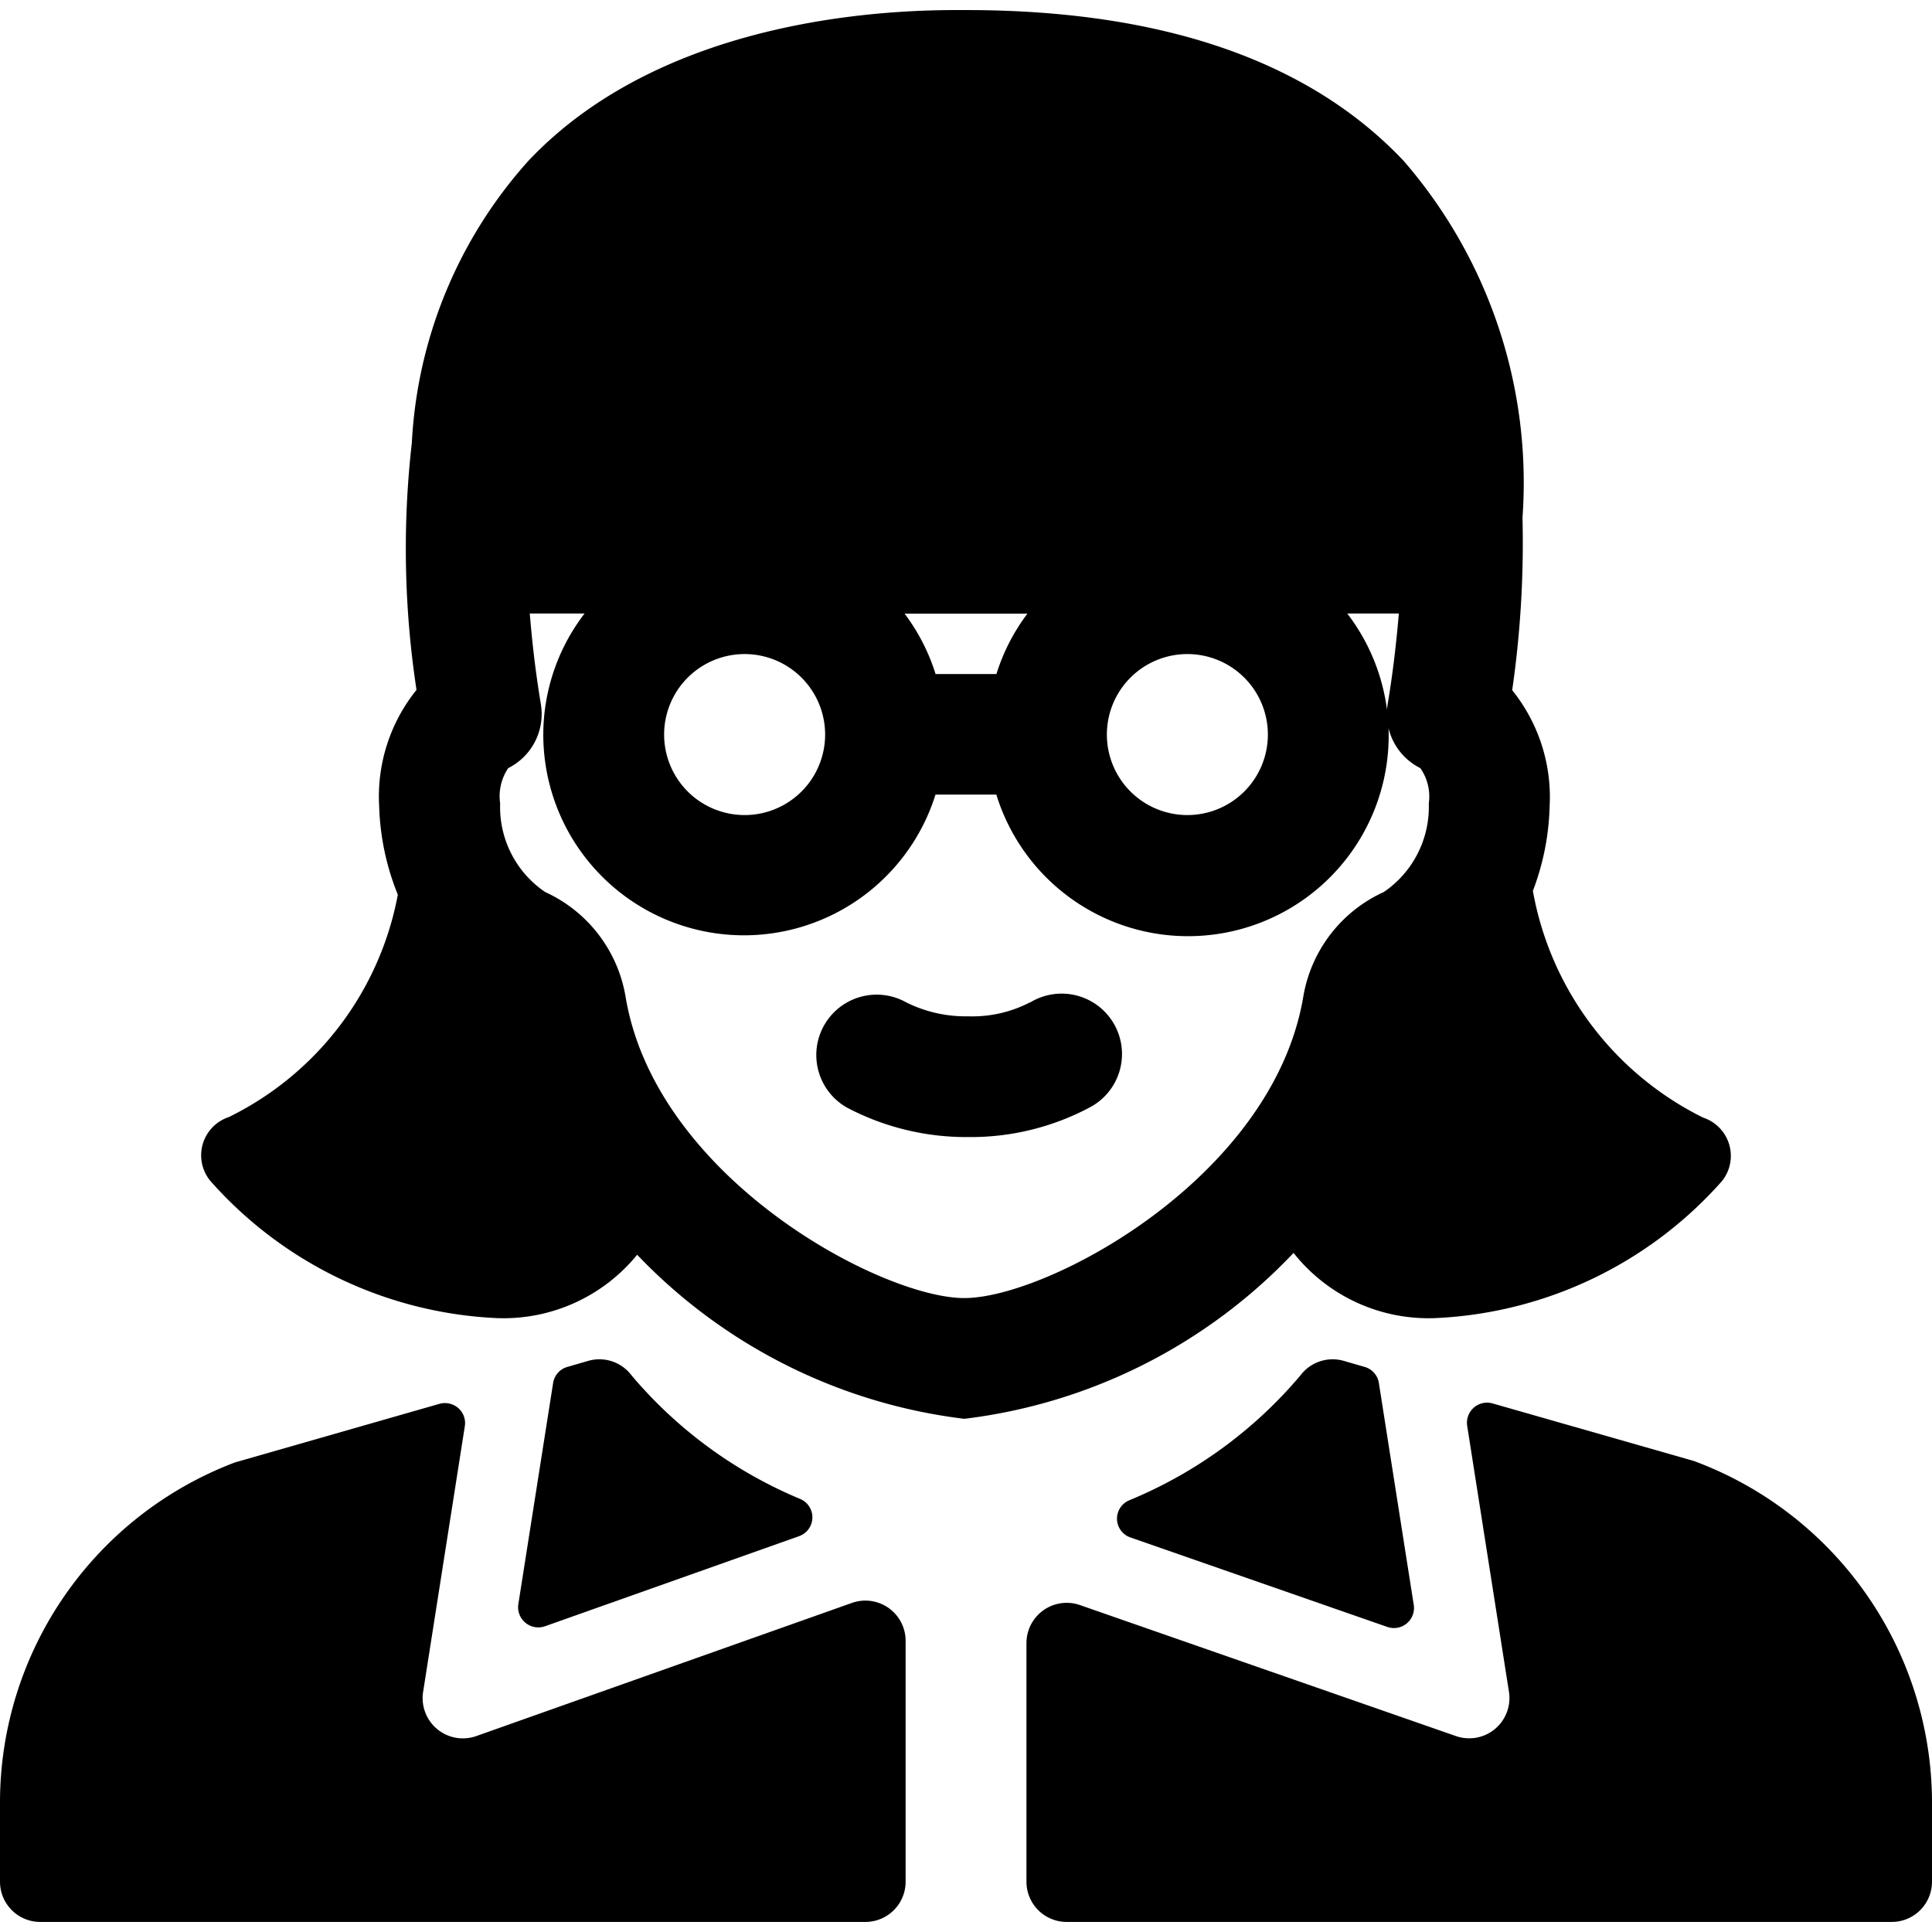 <svg xmlns="http://www.w3.org/2000/svg" viewBox="0 0 24 24"><title>people-woman-glasses-3</title><path d="M6.15,16.373a2.142,2.142,0,0,0,1.765-.786,6.736,6.736,0,0,0,4.064,2.038,6.747,6.747,0,0,0,4.09-2.061,2.137,2.137,0,0,0,1.781.809,5.057,5.057,0,0,0,3.54-1.7.5.5,0,0,0-.232-.789,3.911,3.911,0,0,1-2.116-2.817,3.165,3.165,0,0,0,.208-1.05,2.116,2.116,0,0,0-.465-1.443,12.814,12.814,0,0,0,.128-2.144A6.1,6.1,0,0,0,17.438,2C16.265.756,14.436.125,12,.125,11.463.125,8.373.079,6.562,2A5.678,5.678,0,0,0,5.116,5.5,11.645,11.645,0,0,0,5.174,8.57a2.112,2.112,0,0,0-.464,1.444,3.166,3.166,0,0,0,.232,1.1,3.87,3.87,0,0,1-2.1,2.763.5.5,0,0,0-.232.789A5.057,5.057,0,0,0,6.15,16.373Zm5.472-8a2.458,2.458,0,0,0-.385-.75h1.526a2.458,2.458,0,0,0-.385.75ZM9.25,8.125a1,1,0,1,1-1,1A1,1,0,0,1,9.25,8.125Zm6.5,1a1,1,0,1,1-1-1A1,1,0,0,1,15.75,9.125Zm-3.771,7c-1.032,0-3.83-1.49-4.207-3.738a1.747,1.747,0,0,0-1-1.306,1.275,1.275,0,0,1-.559-1.1.626.626,0,0,1,.1-.439.752.752,0,0,0,.406-.794c-.066-.394-.108-.765-.138-1.127h.681a2.471,2.471,0,0,0-.513,1.5,2.493,2.493,0,0,0,4.872.75h.756a2.492,2.492,0,1,0,4.359-2.25h.641c-.031.361-.073.733-.139,1.127a.751.751,0,0,0,.406.794.616.616,0,0,1,.105.439,1.279,1.279,0,0,1-.559,1.1,1.746,1.746,0,0,0-1,1.3C15.81,14.635,13.012,16.125,11.979,16.125Z"/><path d="M16.951,16.98l-.259-.075a.5.5,0,0,0-.537.18,5.545,5.545,0,0,1-2.129,1.553.247.247,0,0,0,.017.461l3.19,1.111a.249.249,0,0,0,.329-.274l-.433-2.755A.247.247,0,0,0,16.951,16.98Z"/><path d="M7.845,17.085a.5.5,0,0,0-.537-.18l-.259.075a.247.247,0,0,0-.178.2l-.432,2.747a.251.251,0,0,0,.331.275l3.156-1.119a.248.248,0,0,0,.02-.46A5.515,5.515,0,0,1,7.845,17.085Z"/><path d="M21.042,18.149l-2.5-.715a.25.25,0,0,0-.316.279l.519,3.305a.5.5,0,0,1-.659.548l-4.67-1.627a.5.5,0,0,0-.665.472v2.964a.5.5,0,0,0,.5.5H23.5a.5.5,0,0,0,.5-.5v-1A4.531,4.531,0,0,0,21.042,18.149Z"/><path d="M5.917,21.566a.5.5,0,0,1-.661-.548l.518-3.3a.247.247,0,0,0-.081-.226.252.252,0,0,0-.234-.053l-2.538.727A4.52,4.52,0,0,0,0,22.375v1a.5.5,0,0,0,.5.5H10.75a.5.5,0,0,0,.5-.5V20.384a.5.5,0,0,0-.667-.472Z"/><path d="M12.792,12.453a1.554,1.554,0,0,1-.764.172h0a1.653,1.653,0,0,1-.772-.174.75.75,0,1,0-.731,1.31,3.181,3.181,0,0,0,1.5.364h.006a3.146,3.146,0,0,0,1.5-.365.75.75,0,1,0-.734-1.307Z"/></svg>